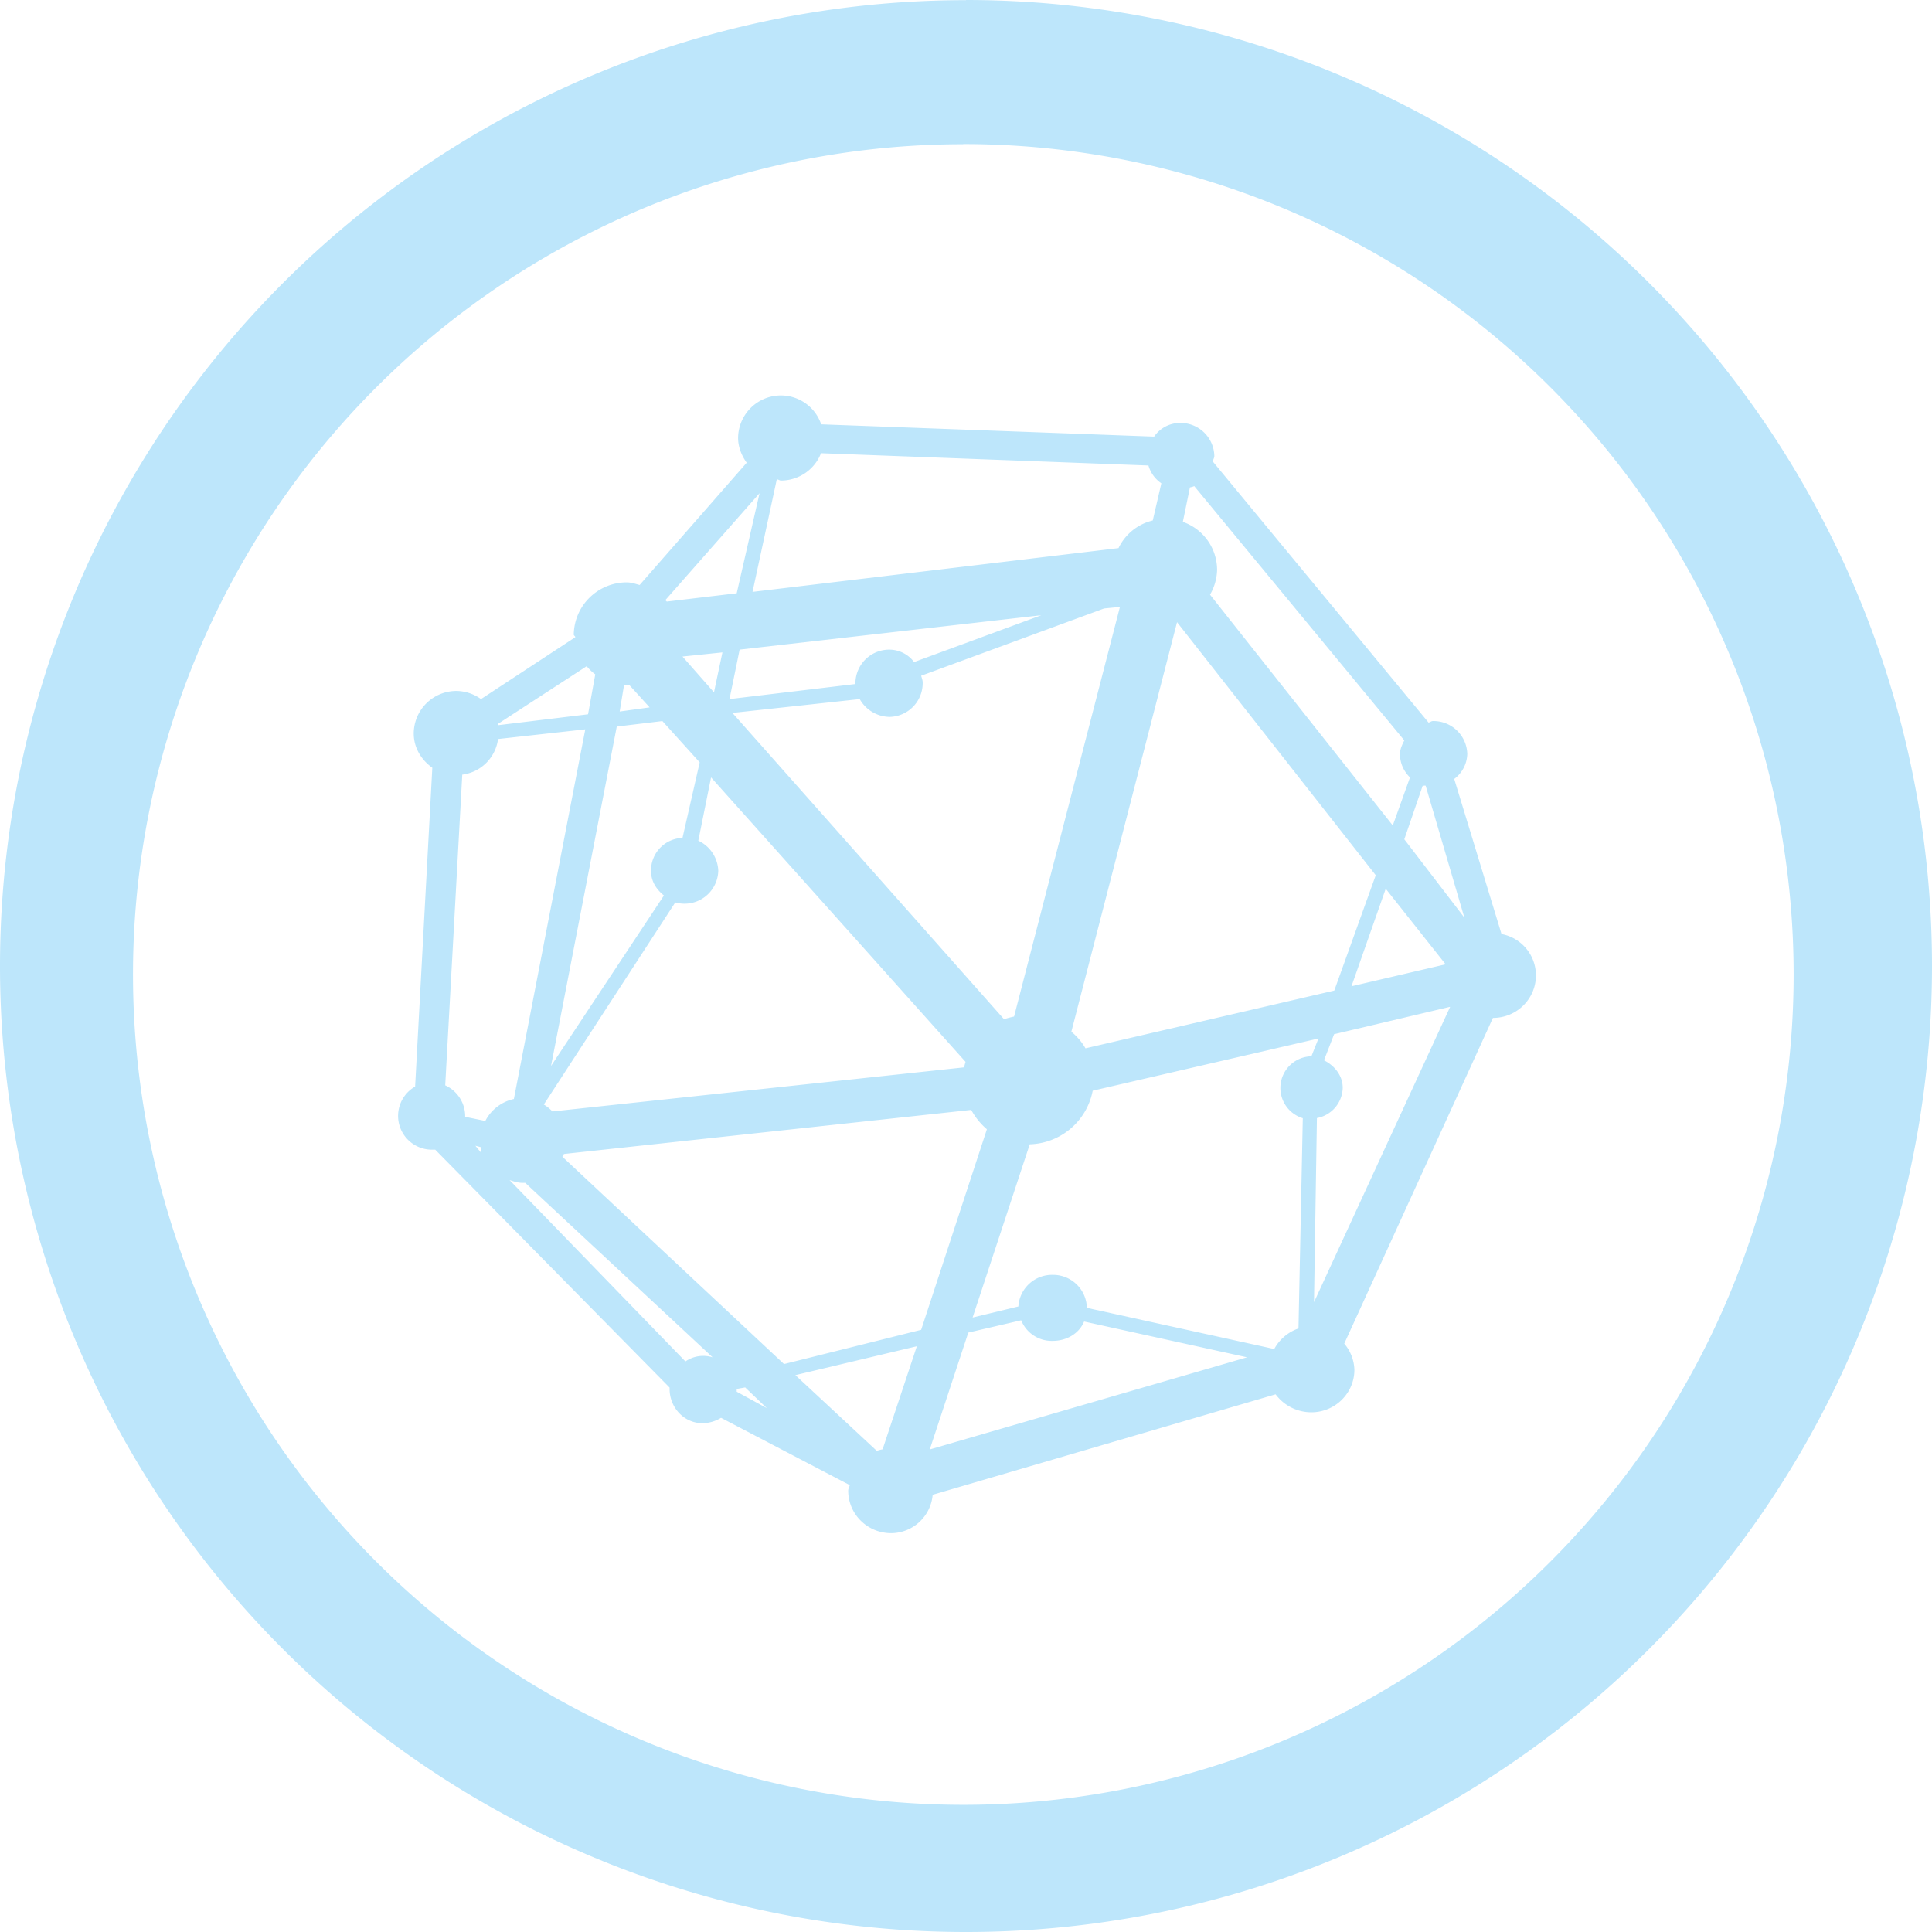 <?xml version="1.0" encoding="UTF-8" standalone="no"?>
<svg
   width="47.546"
   height="47.546"
   viewBox="0 0 12.58 12.58"
   version="1.1"
   id="svg4"
   sodipodi:docname="sage-notebook.svg"
   inkscape:version="0.92.4 (5da689c313, 2019-01-14)"
   xmlns:inkscape="http://www.inkscape.org/namespaces/inkscape"
   xmlns:sodipodi="http://sodipodi.sourceforge.net/DTD/sodipodi-0.dtd"
   xmlns="http://www.w3.org/2000/svg"
   xmlns:svg="http://www.w3.org/2000/svg"
   xmlns:rdf="http://www.w3.org/1999/02/22-rdf-syntax-ns#"
   xmlns:cc="http://creativecommons.org/ns#"
   xmlns:dc="http://purl.org/dc/elements/1.1/">
  <defs
     id="defs8" />
  <sodipodi:namedview
     pagecolor="#ffffff"
     bordercolor="#666666"
     borderopacity="1"
     objecttolerance="10"
     gridtolerance="10"
     guidetolerance="10"
     inkscape:pageopacity="0"
     inkscape:pageshadow="2"
     inkscape:window-width="1138"
     inkscape:window-height="480"
     id="namedview6"
     showgrid="false"
     inkscape:zoom="4.9166667"
     inkscape:cx="2.1355932"
     inkscape:cy="24"
     inkscape:window-x="0"
     inkscape:window-y="25"
     inkscape:window-maximized="0"
     inkscape:current-layer="svg4"
     inkscape:showpageshadow="0"
     inkscape:pagecheckerboard="0"
     inkscape:deskcolor="#d1d1d1" />
  <path
     d="M 6.29,9.9999768e-4 A 6.29,6.29 0 0 0 0,6.291 6.29,6.29 0 0 0 6.29,12.58 6.29,6.29 0 0 0 12.58,6.29 6.29,6.29 0 0 0 6.29,0 Z M 6.272,0.938 A 5.407,5.407 0 0 1 11.679,6.345 5.407,5.407 0 0 1 6.272,11.752 5.407,5.407 0 0 1 0.866,6.345 5.407,5.407 0 0 1 6.272,0.939 Z M 5.086,2.575 a 0.279,0.279 0 0 0 -0.28,0.277 c 0,0.06 0.024,0.116 0.056,0.161 L 4.165,3.809 C 4.137,3.802 4.111,3.792 4.081,3.792 a 0.345,0.345 0 0 0 -0.345,0.34 c 0,0.007 0.01,0.01 0.01,0.017 L 3.132,4.552 A 0.28,0.28 0 0 0 2.973,4.499 0.278,0.278 0 0 0 2.694,4.776 c 0,0.093 0.05,0.173 0.121,0.223 L 2.703,7.075 A 0.22,0.22 0 0 0 2.815,7.486 H 2.834 L 4.36,9.035 v 0.009 c 0,0.12 0.093,0.223 0.214,0.223 A 0.236,0.236 0 0 0 4.695,9.232 L 5.533,9.67 c -0.002,0.012 -0.01,0.023 -0.01,0.036 0,0.153 0.125,0.277 0.28,0.277 a 0.273,0.273 0 0 0 0.27,-0.25 L 8.306,9.079 a 0.29,0.29 0 0 0 0.233,0.117 c 0.154,0 0.28,-0.124 0.28,-0.277 A 0.275,0.275 0 0 0 8.753,8.749 L 9.721,6.628 c 0.155,0 0.28,-0.124 0.28,-0.277 A 0.274,0.274 0 0 0 9.777,6.082 L 9.469,5.072 A 0.21,0.21 0 0 0 9.554,4.91 0.22,0.22 0 0 0 9.33,4.695 c -0.01,0 -0.018,0.008 -0.028,0.01 L 7.897,3.005 C 7.899,2.993 7.907,2.981 7.907,2.969 A 0.22,0.22 0 0 0 7.682,2.754 0.205,0.205 0 0 0 7.515,2.843 L 5.347,2.763 A 0.277,0.277 0 0 0 5.087,2.575 Z m 0.26,0.376 2.132,0.08 A 0.21,0.21 0 0 0 7.562,3.147 L 7.506,3.389 A 0.333,0.333 0 0 0 7.283,3.569 L 4.9,3.854 5.058,3.121 c 0.01,0 0.017,0.008 0.028,0.008 a 0.28,0.28 0 0 0 0.26,-0.178 z m 2.43,0.214 1.368,1.656 C 9.13,4.85 9.116,4.876 9.116,4.911 c 0,0.06 0.025,0.112 0.065,0.151 L 9.069,5.375 7.879,3.872 A 0.34,0.34 0 0 0 7.925,3.712 0.332,0.332 0 0 0 7.702,3.398 L 7.748,3.174 C 7.758,3.171 7.768,3.17 7.776,3.165 Z M 4.946,3.21 4.797,3.863 4.342,3.917 4.332,3.908 4.947,3.21 Z M 7.292,3.953 6.603,6.619 C 6.581,6.624 6.558,6.629 6.538,6.637 L 4.769,4.642 5.598,4.552 A 0.227,0.227 0 0 0 5.793,4.668 0.22,0.22 0 0 0 6.008,4.445 C 6.008,4.428 6.002,4.415 5.998,4.4 L 7.189,3.962 7.292,3.952 Z M 6.78,4.006 5.952,4.311 A 0.202,0.202 0 0 0 5.793,4.23 0.22,0.22 0 0 0 5.57,4.445 V 4.454 L 4.75,4.552 4.816,4.23 Z M 7.664,4.051 8.958,5.699 8.688,6.45 7.068,6.826 A 0.39,0.39 0 0 0 6.976,6.718 L 7.664,4.052 Z M 4.704,4.248 4.649,4.508 4.444,4.275 Z M 3.82,4.338 c 0.017,0.02 0.035,0.038 0.056,0.053 L 3.829,4.651 3.243,4.722 V 4.713 Z M 4.063,4.463 H 4.1 L 4.23,4.606 4.035,4.633 Z M 4.313,4.695 4.556,4.964 4.444,5.456 A 0.212,0.212 0 0 0 4.239,5.671 c 0,0.068 0.035,0.12 0.084,0.16 L 3.588,6.941 4.016,4.731 4.314,4.695 Z M 3.811,4.749 3.346,7.156 A 0.275,0.275 0 0 0 3.16,7.299 L 3.029,7.272 A 0.222,0.222 0 0 0 2.899,7.067 L 3.01,5.044 A 0.269,0.269 0 0 0 3.243,4.812 Z M 4.63,5.062 6.287,6.914 6.277,6.95 3.597,7.237 A 0.268,0.268 0 0 0 3.541,7.192 L 4.397,5.876 A 0.22,0.22 0 0 0 4.677,5.67 0.226,0.226 0 0 0 4.547,5.474 Z m 4.635,0.054 c 0.006,0.001 0.012,-0.002 0.018,0 L 9.535,5.975 9.144,5.465 9.264,5.115 Z M 9.023,5.787 9.413,6.279 8.8,6.422 Z M 9.442,6.557 8.556,8.479 8.575,7.28 A 0.205,0.205 0 0 0 8.743,7.083 C 8.743,7.003 8.689,6.938 8.621,6.904 L 8.687,6.734 9.441,6.556 Z M 8.585,6.762 8.539,6.878 A 0.206,0.206 0 0 0 8.483,7.281 L 8.455,8.65 A 0.287,0.287 0 0 0 8.297,8.784 L 7.077,8.516 A 0.22,0.22 0 0 0 6.855,8.301 0.22,0.22 0 0 0 6.631,8.507 L 6.333,8.579 6.705,7.451 A 0.43,0.43 0 0 0 7.115,7.102 Z M 6.324,7.227 A 0.445,0.445 0 0 0 6.426,7.353 L 5.998,8.659 5.105,8.882 3.662,7.532 C 3.664,7.526 3.67,7.519 3.672,7.514 Z M 3.094,7.46 3.132,7.47 c 0.002,0.01 -0.003,0.024 0,0.035 L 3.095,7.46 Z M 3.318,7.684 C 3.344,7.692 3.372,7.702 3.402,7.702 H 3.42 L 4.64,8.838 A 0.204,0.204 0 0 0 4.463,8.865 Z m 3.331,0.912 a 0.214,0.214 0 0 0 0.206,0.135 c 0.09,0 0.171,-0.047 0.204,-0.126 L 8.12,8.838 6.054,9.438 6.305,8.677 6.649,8.597 Z M 5.97,8.766 5.747,9.437 A 0.26,0.26 0 0 0 5.709,9.447 L 5.179,8.954 Z M 4.853,9.035 4.993,9.169 4.797,9.062 V 9.044 l 0.056,-0.01 z"
     id="path2"
     inkscape:connector-curvature="0"
     style="fill:#bde6fb;fill-opacity:1" />
</svg>
